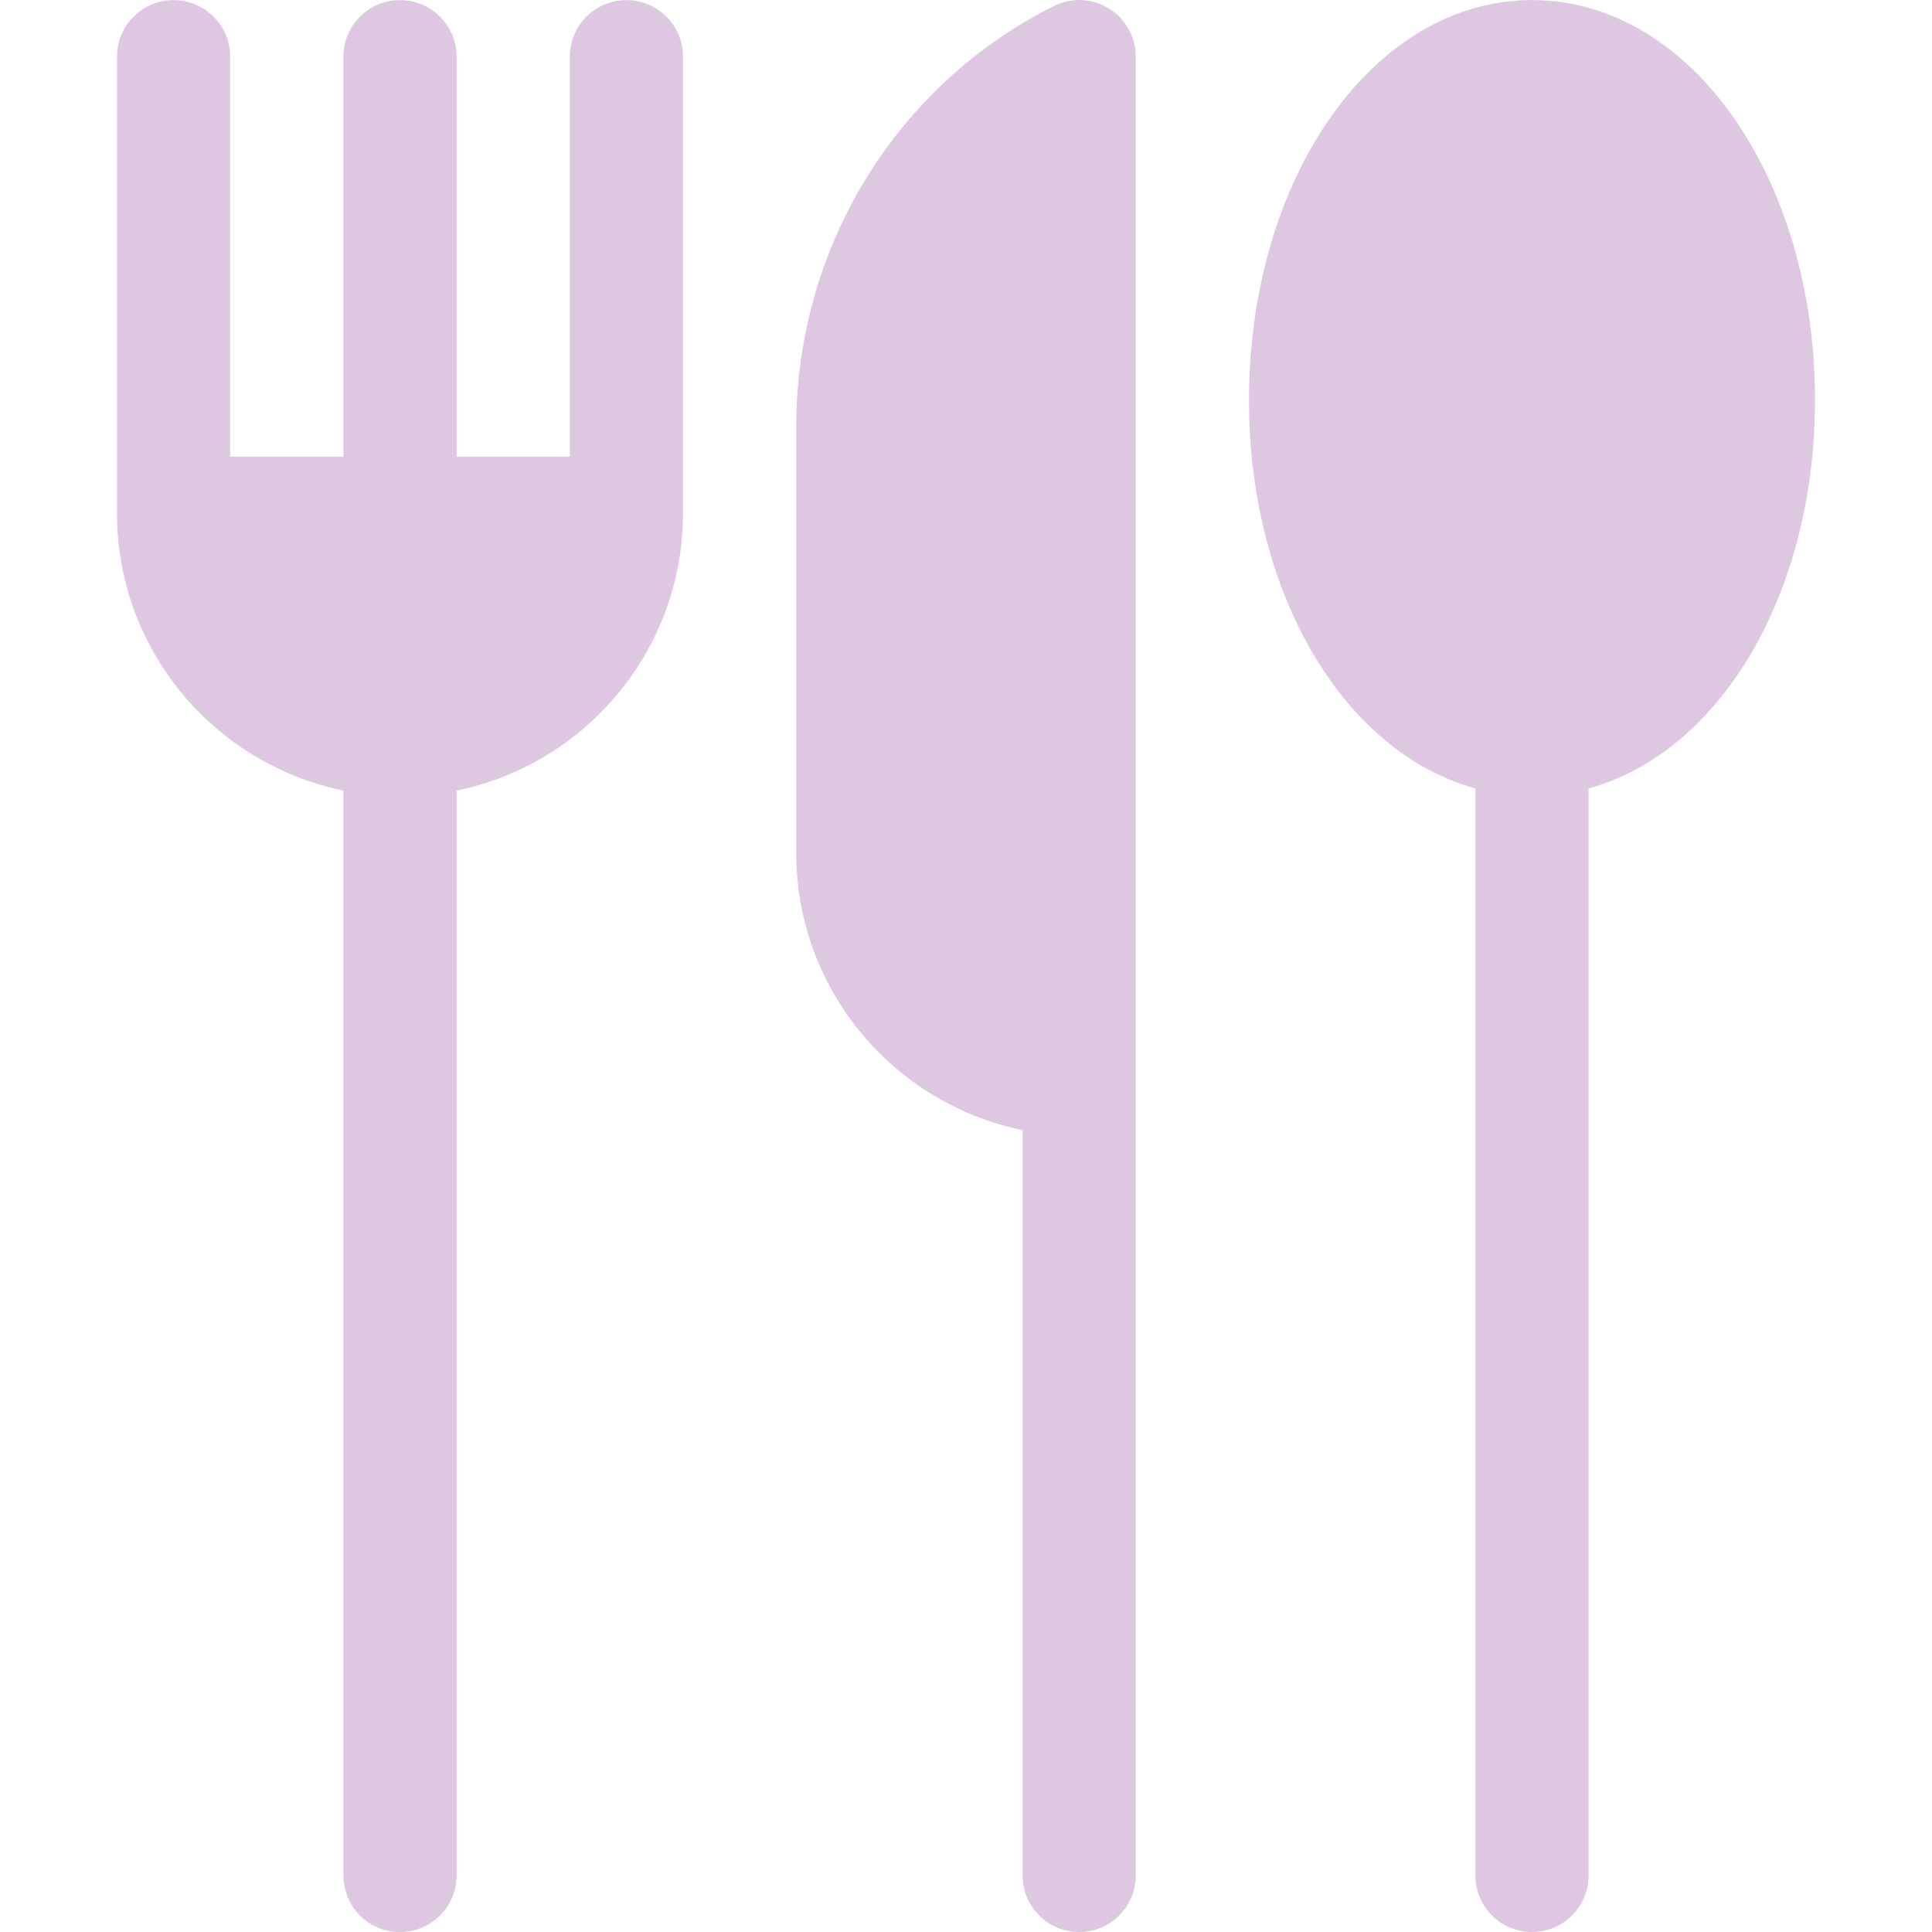 <svg width="32" height="32" viewBox="0 0 32 32" fill="none" xmlns="http://www.w3.org/2000/svg">
<g clip-path="url(#clip0)">
<path d="M5.688 13.094V31.064C5.688 31.582 6.107 32.001 6.625 32.001C7.143 32.001 7.563 31.582 7.563 31.064V13.094C9.7 12.658 11.313 10.765 11.313 8.501V0.939C11.313 0.421 10.893 0.002 10.375 0.002C9.857 0.002 9.438 0.421 9.438 0.939V7.564H7.563V0.939C7.563 0.421 7.143 0.002 6.625 0.002C6.107 0.002 5.688 0.421 5.688 0.939V7.564H3.813V0.939C3.813 0.421 3.393 0.002 2.875 0.002C2.357 0.002 1.938 0.421 1.938 0.939V8.501C1.938 10.765 3.551 12.658 5.688 13.094Z" fill="#DDC7E1"/>
<path d="M16.937 18.718V31.063C16.937 31.581 17.357 32 17.875 32C18.393 32 18.812 31.581 18.812 31.063V0.938C18.812 0.613 18.644 0.312 18.367 0.141C18.091 -0.032 17.745 -0.045 17.456 0.099C14.823 1.416 13.188 4.124 13.188 7.068V14.125C13.188 16.389 14.8 18.282 16.937 18.718Z" fill="#DDC7E1"/>
<path d="M24.437 13.059V31.063C24.437 31.581 24.857 32 25.375 32C25.893 32 26.312 31.581 26.312 31.063V13.059C28.476 12.467 30.062 9.854 30.062 6.626C30.062 2.946 28.003 0.001 25.375 0.001C22.746 0.001 20.687 2.946 20.687 6.626C20.687 9.854 22.273 12.467 24.437 13.059Z" fill="#DDC7E1"/>
</g>
<defs>
<clipPath id="clip0">
<rect width="32" height="32" fill="white"/>
</clipPath>
</defs>
</svg>
